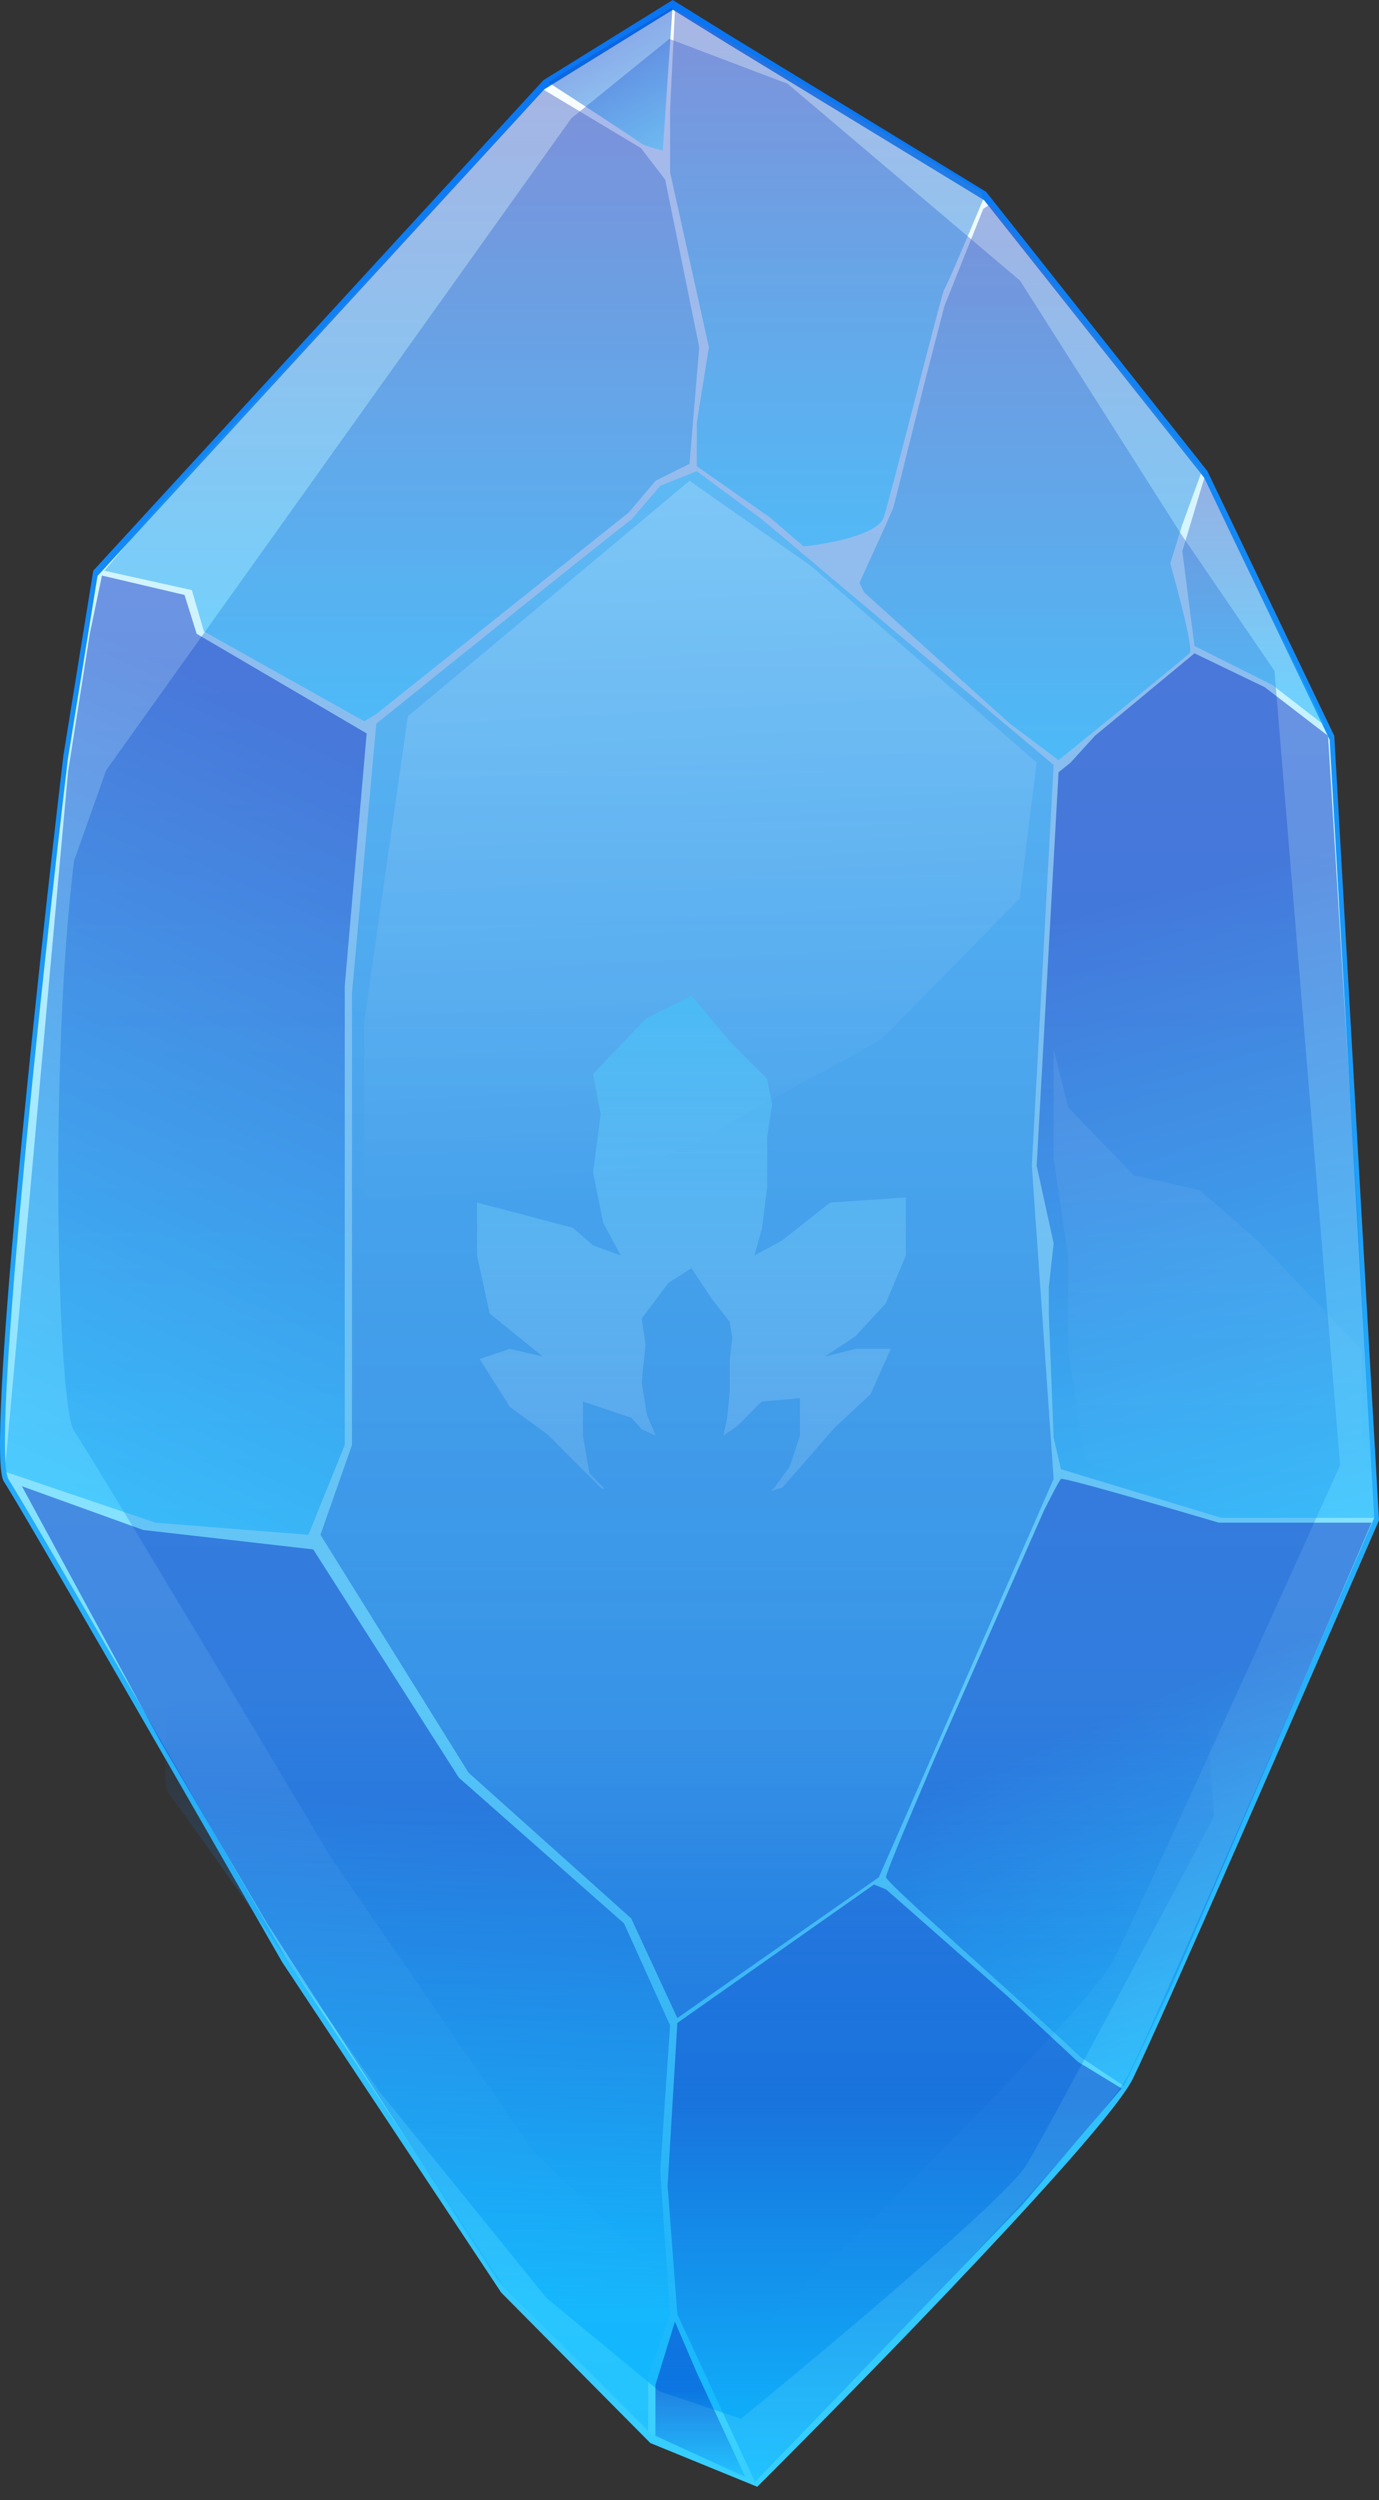 <svg width="16" height="29" viewBox="0 0 16 29" fill="none" xmlns="http://www.w3.org/2000/svg">
<rect x="0" y="0" width="16" height="29" fill="#333333" stroke="none"/>
<path d="M6.305 0.93L7.805 0L8.44 0.394L11.441 2.225L14.009 5.465L15.481 8.535L16 17.634C15.173 19.54 13.444 23.504 13.143 24.113C12.843 24.721 10.114 27.521 8.786 28.845L7.546 28.338L5.815 26.592L3.275 22.761C2.285 21.033 0.251 17.499 0.044 17.183C-0.164 16.868 0.419 11.437 0.736 8.761L1.082 6.62L6.305 0.93Z" fill="url(#paint0_linear)"/>
<path d="M6.317 1.035L7.807 0.113L8.437 0.504L11.417 2.321L13.967 5.535L15.428 8.581L15.944 17.609C15.122 19.5 13.405 23.433 13.107 24.037C12.809 24.641 10.099 27.419 8.781 28.732L7.549 28.229L5.83 26.497L3.309 22.695C2.325 20.981 0.306 17.475 0.1 17.162C-0.106 16.849 0.472 11.46 0.787 8.805L1.131 6.681L6.317 1.035Z" fill="url(#paint1_linear)" style="mix-blend-mode:darken"/>
<path opacity="0.32" d="M6.629 1.372L7.766 0.451L9.137 0.971L11.835 3.255L13.716 6.214L14.787 7.781L15.549 16.996C14.788 18.685 13.196 22.197 12.919 22.736C12.643 23.276 10.13 25.756 8.908 26.93L7.766 26.48L6.172 24.933L3.834 21.538C2.922 20.008 1.051 16.876 0.859 16.597C0.668 16.317 0.567 12.356 0.859 9.985L1.232 8.934L6.629 1.372Z" fill="url(#paint2_linear)"/>
<path opacity="0.8" d="M6.711 10.664L7.852 10.085L8.335 10.33L10.617 11.471L12.57 13.489L13.69 15.402L14.085 21.071C13.455 22.259 12.14 24.729 11.912 25.108C11.684 25.487 9.608 27.231 8.598 28.056L7.655 27.74L6.338 26.652L4.407 24.265C3.653 23.189 2.107 20.987 1.949 20.79C1.791 20.594 2.234 17.21 2.475 15.543L2.739 14.209L6.711 10.664Z" fill="url(#paint3_linear)"/>
<path opacity="0.4" d="M4.366 8.394C5.286 7.653 7.166 6.141 7.324 6.028L7.662 5.634L8.084 5.465L8.845 6.028L12.225 8.873L11.972 13.521L12.225 17.155L10.197 21.775L7.859 23.408L7.324 22.253L5.437 20.563L3.718 17.803L4.084 16.761V11.521L4.366 8.394Z" fill="url(#paint4_linear)"/>
<path opacity="0.48" d="M7.437 1.662C7.414 1.639 6.714 1.183 6.366 0.958C6.411 0.913 7.343 0.357 7.803 0.085L7.69 1.747C7.615 1.728 7.459 1.685 7.437 1.662Z" fill="url(#paint5_linear)"/>
<path opacity="0.48" d="M7.775 1.268L7.831 0.113C7.876 0.113 10.216 1.521 11.38 2.225L11.409 2.31C11.268 2.648 10.98 3.33 10.958 3.352C10.93 3.38 10.338 5.746 10.254 6C10.186 6.203 9.606 6.31 9.324 6.338L8.93 6L8.085 5.408V4.901L8.225 4.028L7.775 2V1.268Z" fill="url(#paint6_linear)"/>
<path opacity="0.48" d="M11.409 2.422L11.493 2.366L13.944 5.465L13.718 6.084L13.578 6.535C13.671 6.864 13.848 7.532 13.803 7.577C13.758 7.622 12.77 8.422 12.282 8.817L11.718 8.394L10.873 7.634L10.028 6.873L9.972 6.761L10.254 6.141L10.366 5.887L10.732 4.422L10.958 3.549L11.409 2.422Z" fill="url(#paint7_linear)"/>
<path opacity="0.48" d="M14.676 7.972L15.408 8.535L15.746 14.028L15.944 17.606H14.169L12.31 17.042L12.225 16.676L12.169 15.239V14.93L12.225 14.423L12.028 13.521L12.282 8.958L12.422 8.845L12.704 8.535L13.859 7.578L14.676 7.972Z" fill="url(#paint8_linear)"/>
<path opacity="0.48" d="M14.141 17.662H15.915L13.577 23.07L13.042 24.197L12.535 23.859C11.803 23.164 10.281 21.842 10.281 21.775C10.281 21.707 10.676 20.798 10.845 20.394L12.113 17.521C12.169 17.409 12.287 17.177 12.31 17.155C12.332 17.132 13.54 17.484 14.141 17.662Z" fill="url(#paint9_linear)"/>
<path opacity="0.48" d="M7.746 25.352L7.859 23.465L10.141 21.859L10.281 21.916L11.69 23.155L12.507 23.916L13.014 24.225L11.859 25.578L8.76 28.789L7.859 26.845L7.746 25.352Z" fill="url(#paint10_linear)"/>
<path opacity="0.48" d="M13.718 6.394L13.972 5.549L15.38 8.423L14.761 7.944L13.859 7.493L13.718 6.394Z" fill="url(#paint11_linear)"/>
<path opacity="0.48" d="M7.605 27.662V28.253L8.648 28.732L8.084 27.521L7.831 26.93L7.605 27.662Z" fill="url(#paint12_linear)"/>
<path opacity="0.48" d="M7.521 27.549V28.197L5.775 26.451L3.099 22.31L1.859 20.197L0.254 17.239L1.662 17.747L3.634 17.972L5.324 20.62L7.24 22.31L7.775 23.493C7.737 24.038 7.662 25.138 7.662 25.183C7.662 25.228 7.737 26.31 7.775 26.845L7.521 27.549Z" fill="url(#paint13_linear)"/>
<path opacity="0.48" d="M1.803 17.662L0.056 17.07L0.789 8.958L1.042 7.352L1.183 6.676L2.141 6.901L2.282 7.352L4.254 8.507L4 11.437V16.761L3.578 17.803L1.803 17.662Z" fill="url(#paint14_linear)"/>
<path opacity="0.48" d="M2.226 6.845L1.211 6.62L1.972 5.718L6.31 1.042L7.437 1.718L7.718 2.084L8.113 4.028L8 5.38L7.606 5.577L7.296 5.944L4.366 8.282L4.226 8.366L2.366 7.324L2.226 6.845Z" fill="url(#paint15_linear)"/>
<path opacity="0.08" d="M12.394 14.591L12.225 13.437V12.169L12.394 12.845L13.155 13.634L13.915 13.803C14.113 13.972 14.53 14.332 14.62 14.422C14.71 14.513 15.446 15.286 15.803 15.662V17.465H14.141L12.591 16.958L12.394 15.662V14.591Z" fill="url(#paint16_linear)"/>
<path opacity="0.2" d="M4.732 8.31L8 5.577L9.408 6.563L12.028 8.845L11.831 10.422C11.361 10.901 10.394 11.887 10.282 12C10.141 12.141 9.465 12.451 8.394 13.07C7.324 13.69 6.592 13.746 6.282 13.746C6.034 13.746 4.808 14.967 4.225 15.578V11.859L4.732 8.31Z" fill="url(#paint17_linear)"/>
<path opacity="0.4" fill-rule="evenodd" clip-rule="evenodd" d="M6.647 14.242L5.535 13.949V14.563L5.682 15.236L6.296 15.734L5.916 15.646L5.565 15.763L5.916 16.319L6.355 16.641L6.969 17.256L7.02 17.275L6.838 17.087L6.764 16.653V16.257L7.327 16.446L7.445 16.578L7.608 16.653L7.505 16.408L7.445 16.031L7.49 15.597L7.445 15.295L7.756 14.88L8.023 14.71L8.26 15.068L8.467 15.332L8.496 15.521L8.467 15.767V16.144L8.437 16.446L8.393 16.653L8.556 16.54L8.837 16.257L9.281 16.219V16.653L9.163 17.012L8.985 17.257L8.94 17.296L9.076 17.256L9.691 16.553L10.1 16.173L10.335 15.646H9.925L9.574 15.734L9.925 15.5L10.276 15.119L10.51 14.563V13.89L9.632 13.949L9.076 14.388L8.754 14.563L8.842 14.242L8.901 13.773V13.188L8.959 12.808L8.901 12.515L8.491 12.105L8.023 11.549L7.496 11.813L6.881 12.457L6.969 12.925L6.881 13.598L6.999 14.183L7.203 14.563L6.881 14.446L6.647 14.242Z" fill="url(#paint18_linear)"/>
<defs>
<linearGradient id="paint0_linear" x1="7.995" y1="-0.002" x2="7.995" y2="28.845" gradientUnits="userSpaceOnUse">
<stop stop-color="#0974F2"/>
<stop offset="1" stop-color="#37CFFF"/>
</linearGradient>
<linearGradient id="paint1_linear" x1="7.996" y1="0.111" x2="7.996" y2="28.733" gradientUnits="userSpaceOnUse">
<stop stop-color="white"/>
<stop offset="1" stop-color="#37CFFF"/>
</linearGradient>
<linearGradient id="paint2_linear" x1="8.18" y1="1.371" x2="8.18" y2="26.93" gradientUnits="userSpaceOnUse">
<stop stop-color="#002BC1"/>
<stop offset="0.536" stop-color="#1873DD"/>
<stop offset="1" stop-color="#37CFFF"/>
</linearGradient>
<linearGradient id="paint3_linear" x1="7.997" y1="10.084" x2="7.997" y2="28.056" gradientUnits="userSpaceOnUse">
<stop stop-color="#002BC1" stop-opacity="0"/>
<stop offset="0.536" stop-color="#1873DD" stop-opacity="0"/>
<stop offset="1" stop-color="#0BB5FE"/>
</linearGradient>
<linearGradient id="paint4_linear" x1="7.969" y1="5.464" x2="7.969" y2="23.409" gradientUnits="userSpaceOnUse">
<stop stop-color="#0BB5FE"/>
<stop offset="1" stop-color="#002BC1"/>
</linearGradient>
<linearGradient id="paint5_linear" x1="6.704" y1="0.169" x2="7.69" y2="2.028" gradientUnits="userSpaceOnUse">
<stop stop-color="#002BC1"/>
<stop offset="1" stop-color="#37CFFF"/>
</linearGradient>
<linearGradient id="paint6_linear" x1="9.592" y1="0.113" x2="9.592" y2="6.338" gradientUnits="userSpaceOnUse">
<stop stop-color="#4B65C5"/>
<stop offset="1" stop-color="#0BB5FE"/>
</linearGradient>
<linearGradient id="paint7_linear" x1="11.958" y1="2.366" x2="11.958" y2="8.817" gradientUnits="userSpaceOnUse">
<stop stop-color="#4B65C5"/>
<stop offset="1" stop-color="#0BB5FE"/>
</linearGradient>
<linearGradient id="paint8_linear" x1="13.098" y1="10.366" x2="15.465" y2="18.113" gradientUnits="userSpaceOnUse">
<stop stop-color="#002BC1"/>
<stop offset="1" stop-color="#0BB5FE"/>
</linearGradient>
<linearGradient id="paint9_linear" x1="12.31" y1="20.084" x2="14.056" y2="24.479" gradientUnits="userSpaceOnUse">
<stop stop-color="#002BC1"/>
<stop offset="1" stop-color="#0BB5FE"/>
</linearGradient>
<linearGradient id="paint10_linear" x1="10.38" y1="21.859" x2="10.38" y2="28.789" gradientUnits="userSpaceOnUse">
<stop offset="0.354" stop-color="#002BC1"/>
<stop offset="1" stop-color="#0BB5FE"/>
</linearGradient>
<linearGradient id="paint11_linear" x1="14.549" y1="5.549" x2="14.549" y2="8.423" gradientUnits="userSpaceOnUse">
<stop stop-color="#4B65C5"/>
<stop offset="1" stop-color="#0BB5FE"/>
</linearGradient>
<linearGradient id="paint12_linear" x1="8.127" y1="26.93" x2="8.127" y2="28.732" gradientUnits="userSpaceOnUse">
<stop offset="0.432" stop-color="#002BC1"/>
<stop offset="1" stop-color="#0BB5FE"/>
</linearGradient>
<linearGradient id="paint13_linear" x1="4" y1="20.789" x2="3.578" y2="26.479" gradientUnits="userSpaceOnUse">
<stop stop-color="#002BC1"/>
<stop offset="1" stop-color="#0BB5FE"/>
</linearGradient>
<linearGradient id="paint14_linear" x1="4.282" y1="8.704" x2="0.225" y2="17.465" gradientUnits="userSpaceOnUse">
<stop stop-color="#002BC1"/>
<stop offset="1" stop-color="#0BB5FE"/>
</linearGradient>
<linearGradient id="paint15_linear" x1="4.662" y1="1.042" x2="4.662" y2="8.366" gradientUnits="userSpaceOnUse">
<stop stop-color="#4B65C5"/>
<stop offset="1" stop-color="#0BB5FE"/>
</linearGradient>
<linearGradient id="paint16_linear" x1="14.014" y1="12.169" x2="14.014" y2="17.465" gradientUnits="userSpaceOnUse">
<stop stop-color="white"/>
<stop offset="1" stop-color="white" stop-opacity="0"/>
</linearGradient>
<linearGradient id="paint17_linear" x1="8.127" y1="5.577" x2="8.563" y2="13.746" gradientUnits="userSpaceOnUse">
<stop stop-color="white"/>
<stop offset="1" stop-color="white" stop-opacity="0"/>
</linearGradient>
<linearGradient id="paint18_linear" x1="8.023" y1="11.549" x2="8.023" y2="17.812" gradientUnits="userSpaceOnUse">
<stop stop-color="#37CFFF"/>
<stop offset="1" stop-color="white" stop-opacity="0.27"/>
</linearGradient>
</defs>
</svg>
